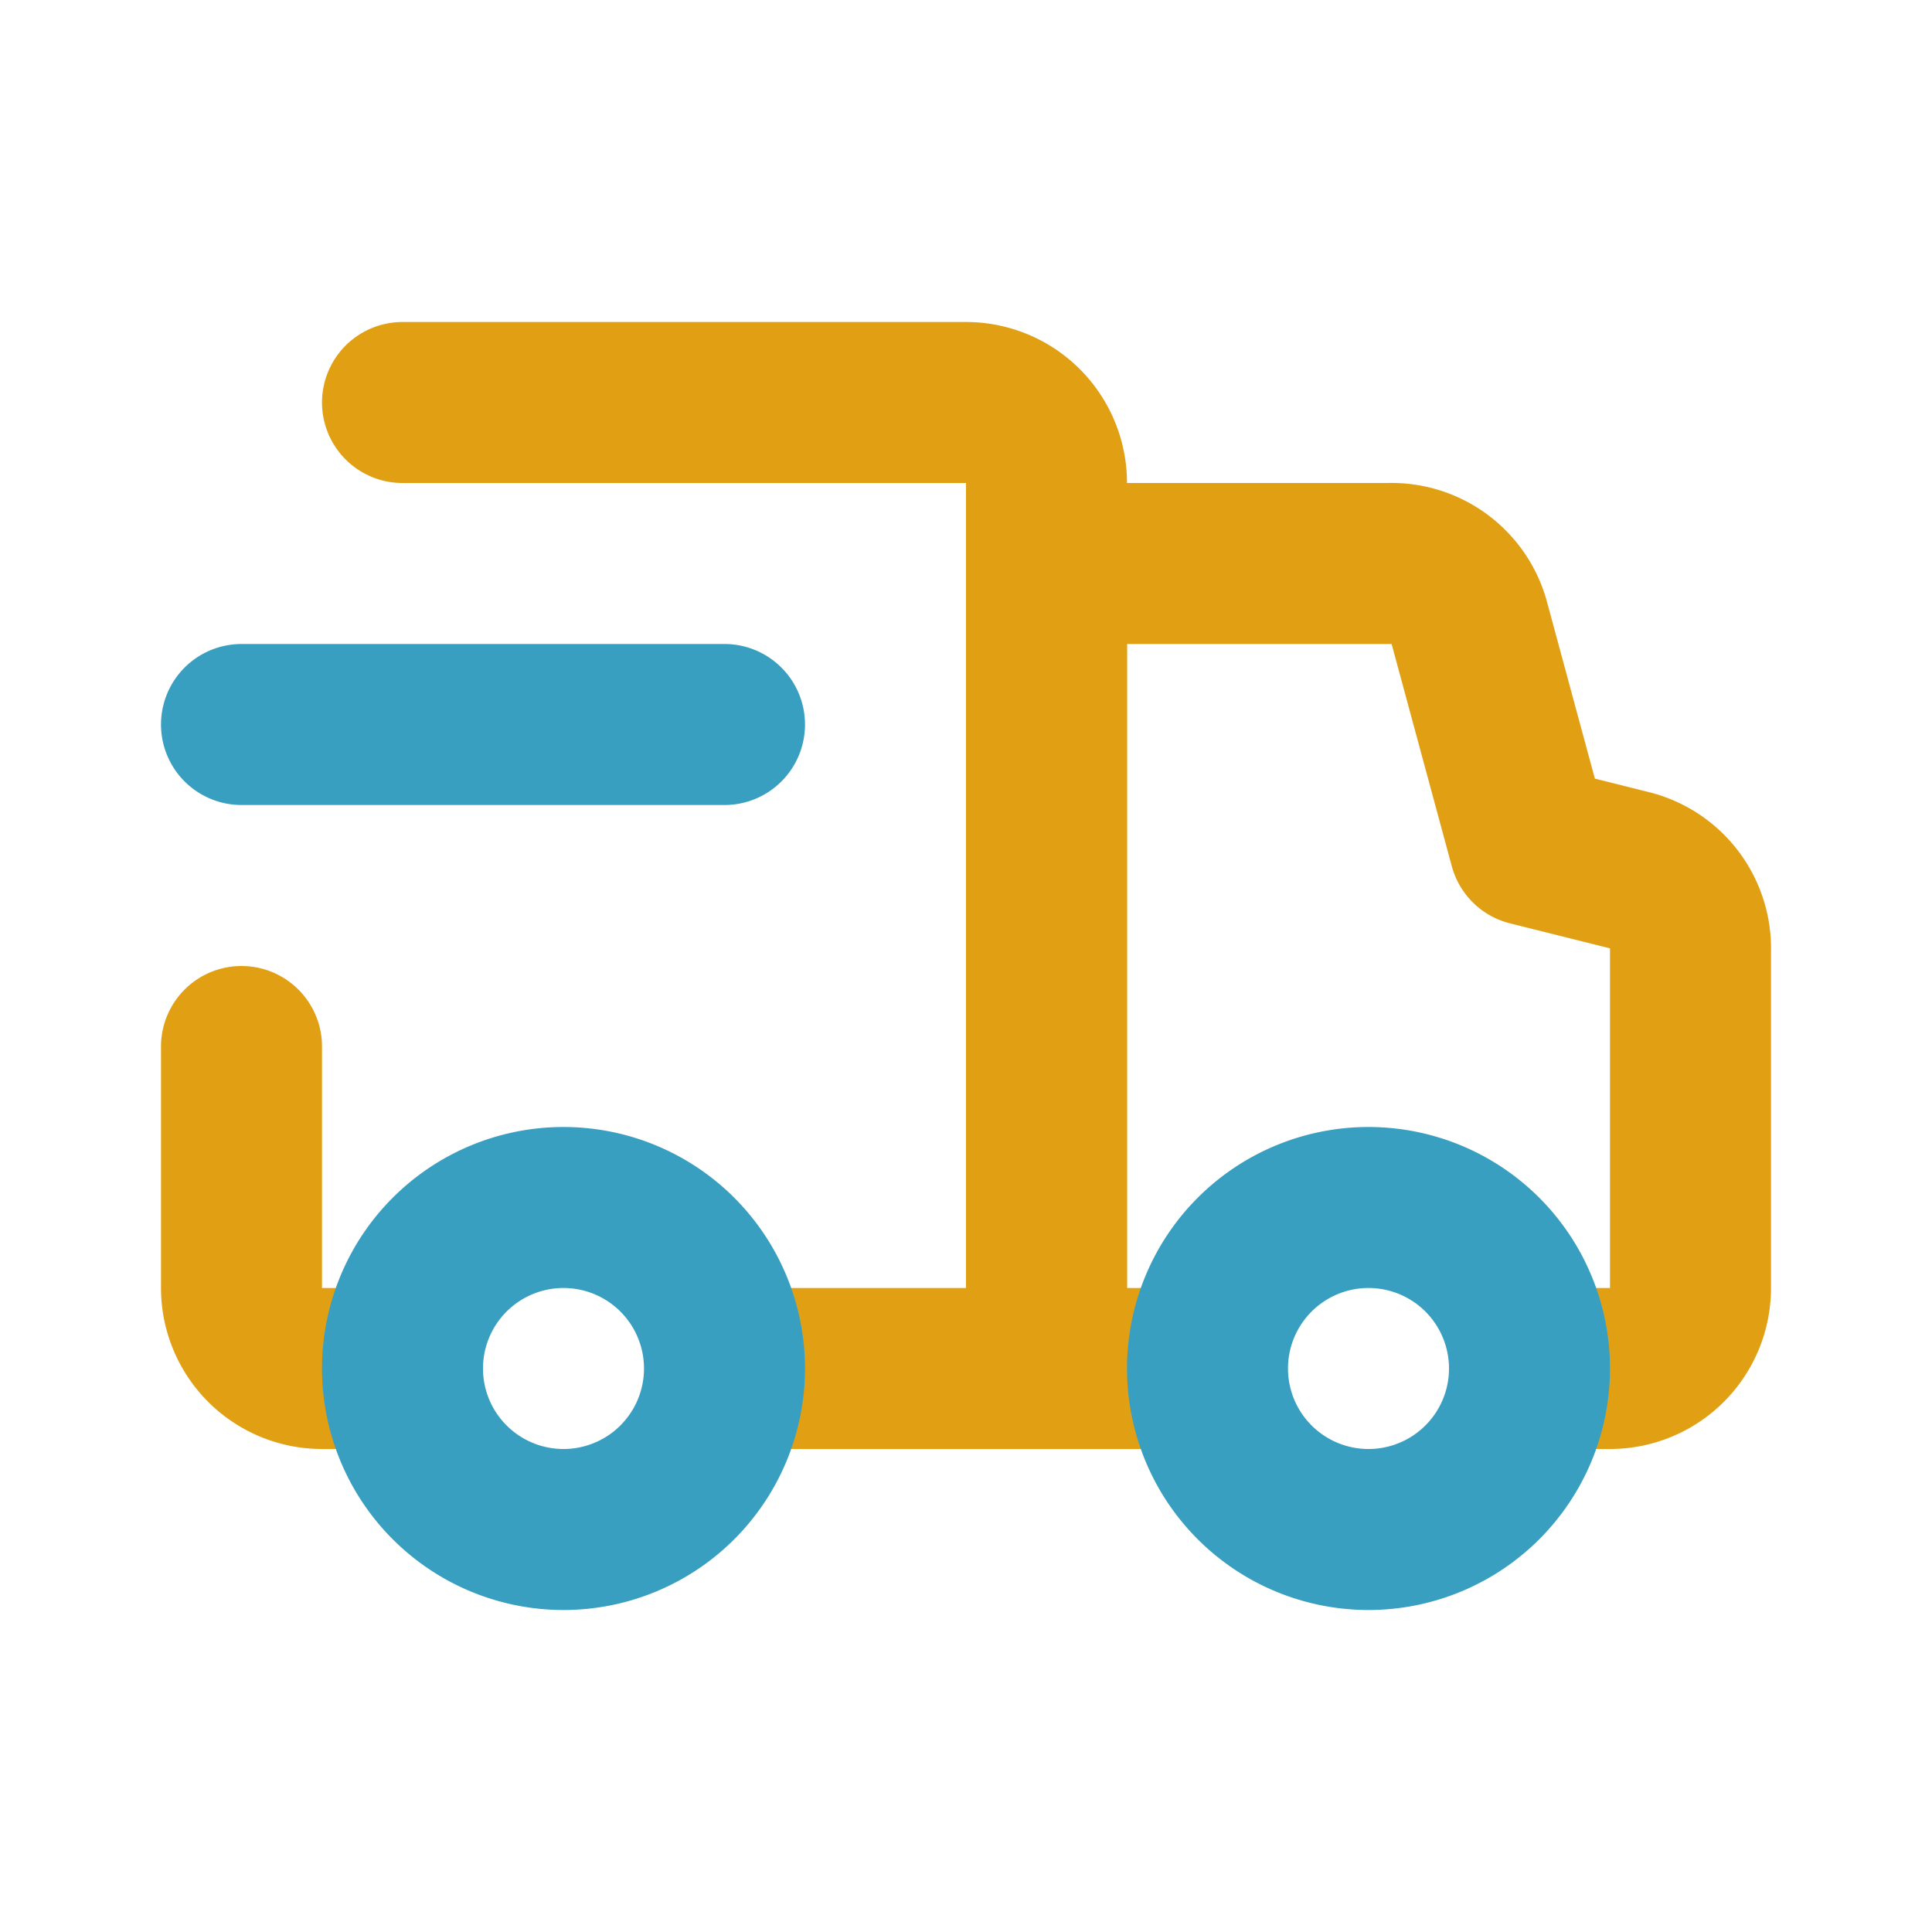 <svg fill="#000000" viewBox="0 0 24 24" width="20" height="20" id="delivery-truck" data-name="Line Color" xmlns="http://www.w3.org/2000/svg" class="icon line-color"><g id="SVGRepo_bgCarrier" stroke-width="0"></g><g id="SVGRepo_tracerCarrier" stroke-linecap="round" stroke-linejoin="round"></g><g id="SVGRepo_iconCarrier"><path id="primary" d="M9.17,17H13V6a1,1,0,0,0-1-1H5" style="fill: none; stroke: #e1a014; stroke-linecap: round; stroke-linejoin: round; stroke-width: 2;"></path><path id="primary-2" data-name="primary" d="M3,13v3a1,1,0,0,0,1,1h.87" style="fill: none; stroke: #e1a014; stroke-linecap: round; stroke-linejoin: round; stroke-width: 2;"></path><path id="primary-3" data-name="primary" d="M14.87,17H13V7h4.25a1,1,0,0,1,1,.73L19,10.5l1.24.31a1,1,0,0,1,.76,1V16a1,1,0,0,1-1,1h-.89" style="fill: none; stroke: #e1a014; stroke-linecap: round; stroke-linejoin: round; stroke-width: 2;"></path><path id="secondary" d="M7,15a2,2,0,1,0,2,2A2,2,0,0,0,7,15Zm10,0a2,2,0,1,0,2,2A2,2,0,0,0,17,15ZM3,9H9" style="fill: none; stroke: #399fc0; stroke-linecap: round; stroke-linejoin: round; stroke-width: 2;"></path></g></svg>